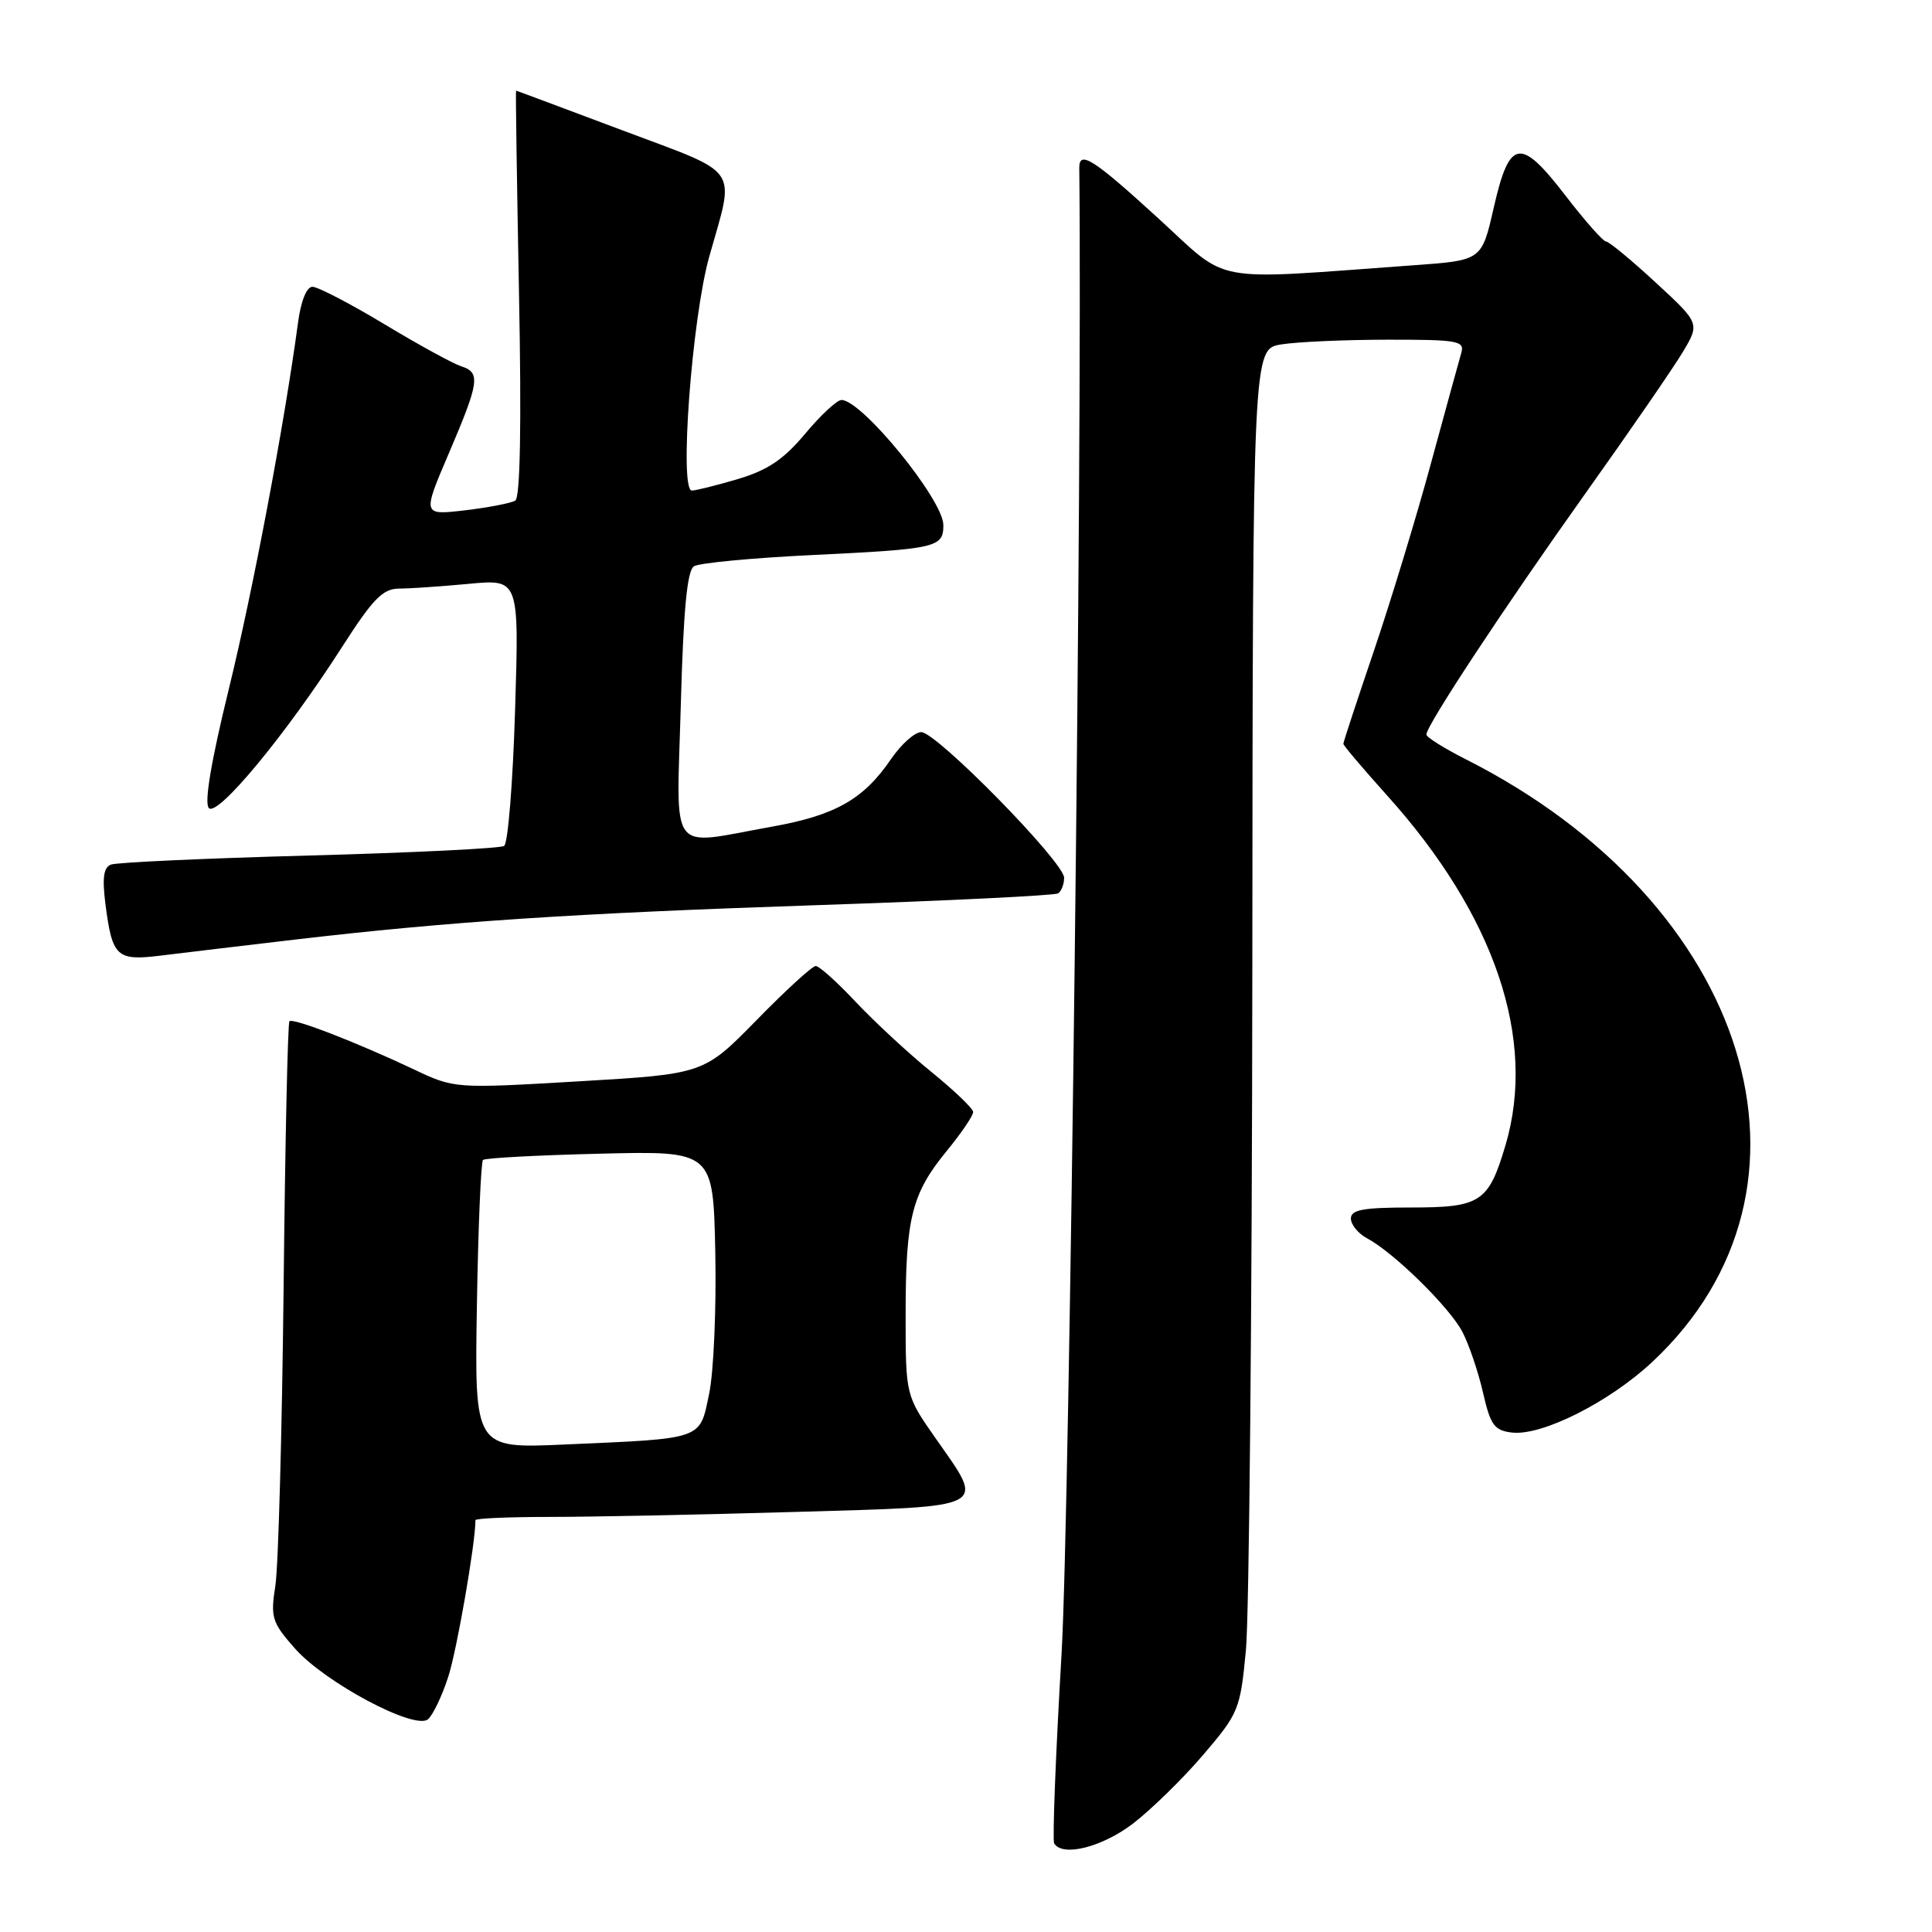 <?xml version="1.0" encoding="UTF-8" standalone="no"?>
<!DOCTYPE svg PUBLIC "-//W3C//DTD SVG 1.1//EN" "http://www.w3.org/Graphics/SVG/1.1/DTD/svg11.dtd" >
<svg xmlns="http://www.w3.org/2000/svg" xmlns:xlink="http://www.w3.org/1999/xlink" version="1.1" viewBox="0 0 256 256">
 <g >
 <path fill="currentColor"
d=" M 150.12 241.64 C 152.54 239.78 156.73 235.69 159.42 232.54 C 164.14 227.01 164.34 226.53 165.09 218.66 C 165.52 214.17 165.90 173.55 165.94 128.38 C 166.00 46.26 166.00 46.26 169.75 45.64 C 171.81 45.30 178.14 45.02 183.82 45.01 C 193.17 45.00 194.09 45.16 193.63 46.75 C 193.35 47.71 191.53 54.35 189.58 61.50 C 187.64 68.65 184.23 79.82 182.02 86.33 C 179.81 92.84 178.00 98.34 178.00 98.56 C 178.00 98.78 180.59 101.83 183.75 105.35 C 198.09 121.27 203.65 137.70 199.48 151.77 C 197.23 159.32 196.20 160.00 186.93 160.00 C 180.63 160.00 179.00 160.30 179.00 161.46 C 179.00 162.27 179.96 163.45 181.14 164.08 C 184.69 165.97 192.04 173.19 193.76 176.45 C 194.64 178.13 195.87 181.75 196.50 184.50 C 197.49 188.84 198.00 189.54 200.33 189.82 C 204.30 190.29 213.23 185.80 218.94 180.46 C 243.59 157.40 231.93 119.68 194.25 100.62 C 191.36 99.16 189.00 97.68 189.00 97.33 C 189.00 96.14 199.32 80.49 209.99 65.50 C 215.87 57.25 221.70 48.78 222.96 46.68 C 225.25 42.85 225.25 42.85 219.38 37.43 C 216.14 34.44 213.19 32.00 212.81 32.00 C 212.43 32.00 210.02 29.28 207.46 25.95 C 201.44 18.13 200.02 18.36 197.93 27.51 C 196.34 34.50 196.34 34.50 187.42 35.14 C 159.83 37.13 163.12 37.73 153.45 28.90 C 144.86 21.05 142.99 19.86 143.01 22.25 C 143.44 58.88 141.74 200.46 140.67 219.00 C 139.88 232.47 139.44 243.84 139.68 244.25 C 140.76 246.09 146.01 244.77 150.12 241.64 Z  M 59.40 222.17 C 60.55 218.61 63.00 204.49 63.00 201.43 C 63.00 201.19 67.43 201.00 72.84 201.00 C 78.25 201.00 92.87 200.70 105.34 200.34 C 131.41 199.58 130.58 200.01 124.00 190.62 C 120.00 184.91 120.00 184.91 120.00 174.20 C 120.00 161.37 120.81 158.16 125.46 152.49 C 127.41 150.11 128.98 147.79 128.95 147.33 C 128.92 146.87 126.41 144.47 123.37 142.00 C 120.33 139.53 115.84 135.36 113.38 132.75 C 110.93 130.14 108.55 128.00 108.09 128.00 C 107.63 128.00 104.11 131.22 100.26 135.16 C 93.25 142.31 93.25 142.31 76.74 143.28 C 60.22 144.25 60.22 144.25 54.80 141.68 C 47.24 138.11 38.82 134.85 38.35 135.32 C 38.13 135.54 37.78 151.42 37.58 170.61 C 37.37 189.80 36.88 207.56 36.49 210.09 C 35.83 214.32 36.02 214.96 39.05 218.40 C 43.01 222.92 54.92 229.27 56.70 227.82 C 57.35 227.29 58.57 224.74 59.40 222.17 Z  M 39.00 124.51 C 59.64 122.10 75.90 121.02 108.44 119.93 C 125.45 119.36 139.74 118.66 140.19 118.38 C 140.63 118.11 141.00 117.18 141.00 116.31 C 141.00 114.24 124.09 97.00 122.07 97.01 C 121.21 97.01 119.42 98.61 118.09 100.55 C 114.43 105.92 110.70 108.04 102.22 109.55 C 88.39 112.02 89.65 113.71 90.21 93.40 C 90.56 80.74 91.05 75.59 91.96 75.03 C 92.65 74.60 99.58 73.94 107.36 73.56 C 124.16 72.75 125.00 72.56 125.00 69.57 C 125.00 66.25 114.21 53.00 111.50 53.00 C 110.91 53.00 108.74 55.01 106.69 57.47 C 103.85 60.87 101.72 62.30 97.80 63.47 C 94.96 64.31 92.20 65.00 91.67 65.00 C 89.98 65.00 91.68 42.20 93.98 34.00 C 97.40 21.85 98.35 23.24 82.50 17.28 C 74.80 14.39 68.45 12.01 68.38 12.01 C 68.31 12.00 68.49 24.08 68.77 38.85 C 69.11 56.35 68.93 65.92 68.28 66.33 C 67.72 66.67 64.72 67.25 61.61 67.62 C 55.96 68.28 55.96 68.28 59.48 60.05 C 63.53 50.58 63.70 49.36 61.10 48.53 C 60.06 48.20 55.48 45.70 50.94 42.96 C 46.40 40.23 42.11 38.00 41.40 38.00 C 40.63 38.00 39.87 39.89 39.49 42.75 C 37.68 56.21 33.54 78.14 30.32 91.30 C 27.95 100.98 27.04 106.44 27.68 107.08 C 28.85 108.25 37.93 97.27 45.31 85.75 C 49.42 79.34 50.72 78.00 52.89 77.99 C 54.32 77.99 58.49 77.70 62.14 77.36 C 68.79 76.73 68.79 76.73 68.25 94.12 C 67.96 103.68 67.31 111.77 66.80 112.09 C 66.30 112.42 54.68 112.99 40.98 113.36 C 27.27 113.73 15.46 114.27 14.71 114.56 C 13.72 114.94 13.53 116.32 13.97 119.79 C 14.88 126.83 15.44 127.35 21.39 126.61 C 24.20 126.26 32.12 125.32 39.00 124.51 Z  M 63.19 173.05 C 63.36 162.66 63.73 153.95 64.00 153.70 C 64.28 153.44 71.25 153.07 79.50 152.87 C 94.50 152.50 94.50 152.50 94.78 165.95 C 94.93 173.34 94.57 181.76 93.97 184.66 C 92.68 190.84 93.38 190.59 74.69 191.41 C 62.88 191.93 62.88 191.93 63.19 173.05 Z "/>
</g>
</svg>